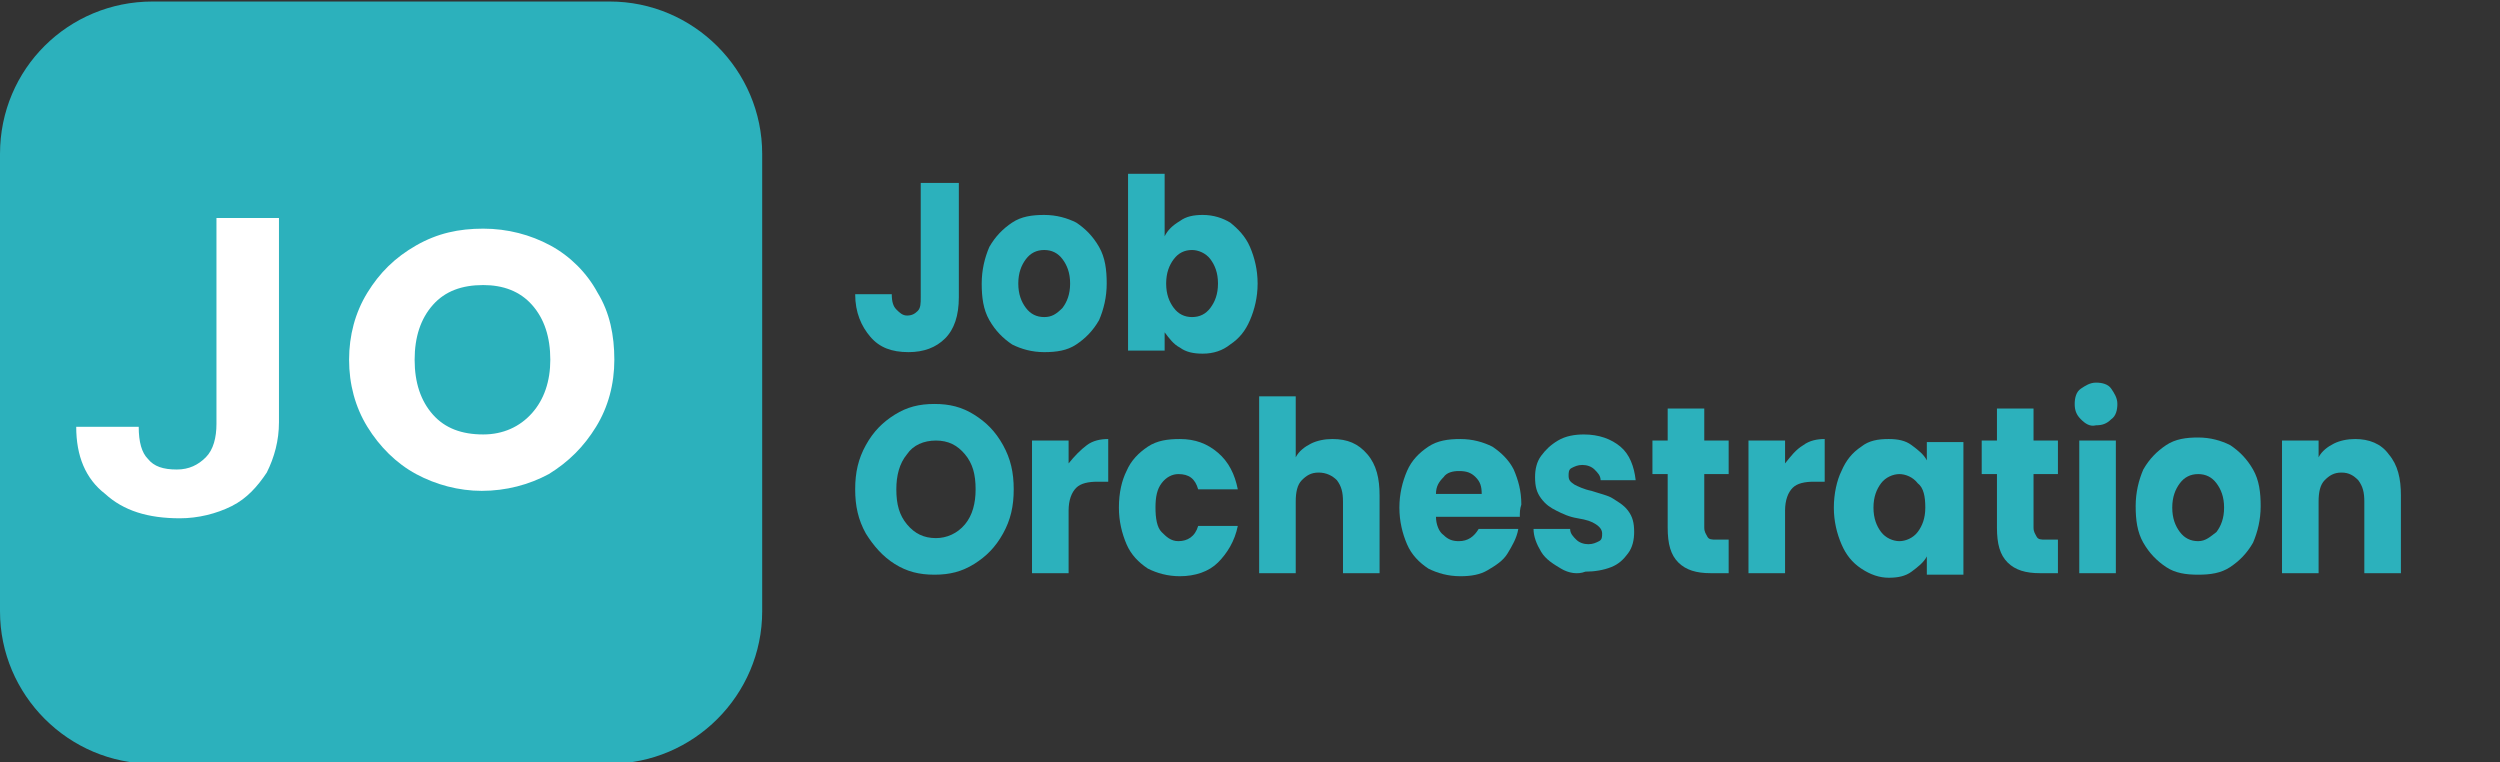 <?xml version="1.0" encoding="utf-8"?>
<!-- Generator: Adobe Illustrator 27.5.0, SVG Export Plug-In . SVG Version: 6.00 Build 0)  -->
<svg version="1.1" id="Layer_1" xmlns="http://www.w3.org/2000/svg" xmlns:xlink="http://www.w3.org/1999/xlink" x="0px" y="0px"
	 viewBox="0 0 164 50" style="enable-background:new 0 0 164 50;" xml:space="preserve">
<rect x="0" y="0" width="164" height="50" fill="#333333" stroke="none"/>
<style type="text/css">
	.st0{fill:#2CB1BC;}
	.st1{fill:#FFFFFF;}
</style>
<g>
	<path class="st0" d="M62.9,12v7.5c0,1.2-0.3,2.1-0.9,2.7c-0.6,0.6-1.4,0.9-2.4,0.9c-1.1,0-1.9-0.3-2.5-1c-0.6-0.7-1-1.6-1-2.8h2.4
		c0,0.5,0.1,0.8,0.3,1c0.2,0.2,0.4,0.4,0.7,0.4c0.3,0,0.5-0.1,0.7-0.3c0.2-0.2,0.2-0.5,0.2-0.9V12H62.9z"/>
	<path class="st0" d="M66.4,22.6c-0.6-0.4-1.1-0.9-1.5-1.6s-0.5-1.5-0.5-2.4c0-0.9,0.2-1.7,0.5-2.4c0.4-0.7,0.9-1.2,1.5-1.6
		c0.6-0.4,1.3-0.5,2.1-0.5c0.8,0,1.5,0.2,2.1,0.5c0.6,0.4,1.1,0.9,1.5,1.6c0.4,0.7,0.5,1.5,0.5,2.4c0,0.9-0.2,1.7-0.5,2.4
		c-0.4,0.7-0.9,1.2-1.5,1.6c-0.6,0.4-1.3,0.5-2.1,0.5S67,22.9,66.4,22.6z M69.7,20.2c0.3-0.4,0.5-0.9,0.5-1.6S70,17.4,69.7,17
		s-0.7-0.6-1.2-0.6c-0.5,0-0.9,0.2-1.2,0.6c-0.3,0.4-0.5,0.9-0.5,1.6c0,0.7,0.2,1.2,0.5,1.6c0.3,0.4,0.7,0.6,1.2,0.6
		S69.3,20.6,69.7,20.2z"/>
	<path class="st0" d="M77.4,14.5c0.4-0.3,0.9-0.4,1.5-0.4c0.7,0,1.3,0.2,1.8,0.5c0.5,0.4,1,0.9,1.3,1.6c0.3,0.7,0.5,1.5,0.5,2.4
		c0,0.9-0.2,1.7-0.5,2.4c-0.3,0.7-0.7,1.2-1.3,1.6c-0.5,0.4-1.1,0.6-1.8,0.6c-0.6,0-1.1-0.1-1.5-0.4c-0.4-0.2-0.7-0.6-1-1V23h-2.4
		V11.4h2.4v4.1C76.6,15.1,76.9,14.8,77.4,14.5z M79.4,17c-0.3-0.4-0.8-0.6-1.2-0.6c-0.5,0-0.9,0.2-1.2,0.6c-0.3,0.4-0.5,0.9-0.5,1.6
		c0,0.7,0.2,1.2,0.5,1.6s0.7,0.6,1.2,0.6c0.5,0,0.9-0.2,1.2-0.6c0.3-0.4,0.5-0.9,0.5-1.6C79.9,17.9,79.7,17.4,79.4,17z"/>
	<path class="st0" d="M58.7,37c-0.8-0.5-1.4-1.2-1.9-2c-0.5-0.9-0.7-1.8-0.7-2.9c0-1.1,0.2-2,0.7-2.9c0.5-0.9,1.1-1.5,1.9-2
		c0.8-0.5,1.6-0.7,2.6-0.7s1.8,0.2,2.6,0.7s1.4,1.1,1.9,2c0.5,0.9,0.7,1.8,0.7,2.9c0,1.1-0.2,2-0.7,2.9s-1.1,1.5-1.9,2
		c-0.8,0.5-1.6,0.7-2.6,0.7S59.5,37.5,58.7,37z M63.3,34.4c0.5-0.6,0.7-1.4,0.7-2.3c0-1-0.2-1.7-0.7-2.3c-0.5-0.6-1.1-0.9-1.9-0.9
		c-0.8,0-1.5,0.3-1.9,0.9c-0.5,0.6-0.7,1.4-0.7,2.3c0,1,0.2,1.7,0.7,2.3c0.5,0.6,1.1,0.9,1.9,0.9C62.1,35.3,62.8,35,63.3,34.4z"/>
	<path class="st0" d="M71.3,29.2c0.4-0.3,0.9-0.4,1.4-0.4v2.8h-0.7c-0.6,0-1.1,0.1-1.4,0.4s-0.5,0.8-0.5,1.5v4.1h-2.4v-8.7h2.4v1.5
		C70.5,29.9,70.9,29.5,71.3,29.2z"/>
	<path class="st0" d="M73.9,30.9c0.3-0.7,0.8-1.2,1.4-1.6c0.6-0.4,1.3-0.5,2.1-0.5c1,0,1.8,0.3,2.5,0.9c0.7,0.6,1.1,1.4,1.3,2.4
		h-2.6c-0.2-0.7-0.6-1-1.3-1c-0.4,0-0.8,0.2-1.1,0.6c-0.3,0.4-0.4,0.9-0.4,1.6s0.1,1.3,0.4,1.6s0.6,0.6,1.1,0.6c0.6,0,1.1-0.3,1.3-1
		h2.6c-0.2,1-0.7,1.8-1.3,2.4s-1.5,0.9-2.5,0.9c-0.8,0-1.5-0.2-2.1-0.5c-0.6-0.4-1.1-0.9-1.4-1.6s-0.5-1.5-0.5-2.4
		C73.4,32.3,73.6,31.5,73.9,30.9z"/>
	<path class="st0" d="M89.7,29.8c0.6,0.7,0.8,1.6,0.8,2.7v5.1h-2.4v-4.7c0-0.6-0.1-1-0.4-1.4C87.4,31.2,87,31,86.5,31
		c-0.5,0-0.8,0.2-1.1,0.5c-0.3,0.3-0.4,0.8-0.4,1.4v4.7h-2.4V26H85v4c0.2-0.4,0.6-0.7,1-0.9c0.4-0.2,0.9-0.3,1.4-0.3
		C88.4,28.8,89.1,29.1,89.7,29.8z"/>
	<path class="st0" d="M99.7,33.9h-5.5c0,0.5,0.2,1,0.5,1.2c0.3,0.3,0.6,0.4,1,0.4c0.6,0,1-0.3,1.3-0.8h2.6c-0.1,0.6-0.4,1.1-0.7,1.6
		c-0.3,0.5-0.8,0.8-1.3,1.1c-0.5,0.3-1.1,0.4-1.8,0.4c-0.8,0-1.5-0.2-2.1-0.5c-0.6-0.4-1.1-0.9-1.4-1.6s-0.5-1.5-0.5-2.4
		c0-0.9,0.2-1.7,0.5-2.4s0.8-1.2,1.4-1.6c0.6-0.4,1.3-0.5,2.1-0.5c0.8,0,1.5,0.2,2.1,0.5c0.6,0.4,1.1,0.9,1.4,1.5
		c0.3,0.7,0.5,1.4,0.5,2.3C99.7,33.4,99.7,33.6,99.7,33.9z M97.2,32.4c0-0.5-0.1-0.8-0.4-1.1c-0.3-0.3-0.6-0.4-1.1-0.4
		c-0.4,0-0.8,0.1-1,0.4c-0.3,0.3-0.5,0.6-0.5,1.1H97.2z"/>
	<path class="st0" d="M102.4,37.3c-0.5-0.3-1-0.6-1.3-1.1c-0.3-0.5-0.5-1-0.5-1.5h2.4c0,0.3,0.2,0.5,0.4,0.7
		c0.2,0.2,0.5,0.3,0.8,0.3c0.3,0,0.5-0.1,0.7-0.2c0.2-0.1,0.2-0.3,0.2-0.5c0-0.2-0.1-0.4-0.4-0.6s-0.6-0.3-1.2-0.4
		c-0.6-0.1-1-0.3-1.4-0.5s-0.7-0.4-1-0.8s-0.4-0.8-0.4-1.4c0-0.5,0.1-1,0.4-1.4c0.3-0.4,0.6-0.7,1.1-1s1.1-0.4,1.7-0.4
		c1,0,1.8,0.3,2.4,0.8c0.6,0.5,0.9,1.3,1,2.2h-2.3c0-0.3-0.2-0.5-0.4-0.7c-0.2-0.2-0.5-0.3-0.8-0.3c-0.3,0-0.5,0.1-0.7,0.2
		s-0.2,0.3-0.2,0.5c0,0.3,0.1,0.4,0.4,0.6c0.2,0.1,0.6,0.3,1.1,0.4c0.6,0.2,1.1,0.3,1.4,0.5s0.7,0.4,1,0.8c0.3,0.4,0.4,0.8,0.4,1.4
		c0,0.5-0.1,1-0.4,1.4c-0.3,0.4-0.6,0.7-1.1,0.9c-0.5,0.2-1.1,0.3-1.7,0.3C103.5,37.7,102.9,37.6,102.4,37.3z"/>
	<path class="st0" d="M113.4,35.3v2.3h-1.2c-0.9,0-1.6-0.2-2.1-0.7c-0.5-0.5-0.7-1.2-0.7-2.3v-3.5h-1v-2.2h1v-2.1h2.4v2.1h1.6v2.2
		h-1.6v3.5c0,0.3,0.1,0.4,0.2,0.6s0.3,0.2,0.6,0.2H113.4z"/>
	<path class="st0" d="M118.3,29.2c0.4-0.3,0.9-0.4,1.4-0.4v2.8H119c-0.6,0-1.1,0.1-1.4,0.4s-0.5,0.8-0.5,1.5v4.1h-2.4v-8.7h2.4v1.5
		C117.5,29.9,117.8,29.5,118.3,29.2z"/>
	<path class="st0" d="M120.8,30.9c0.3-0.7,0.7-1.2,1.3-1.6c0.5-0.4,1.1-0.5,1.8-0.5c0.6,0,1.1,0.1,1.5,0.4c0.4,0.3,0.8,0.6,1,1v-1.2
		h2.4v8.7h-2.4v-1.2c-0.2,0.4-0.6,0.7-1,1c-0.4,0.3-0.9,0.4-1.5,0.4c-0.6,0-1.2-0.2-1.8-0.6s-1-0.9-1.3-1.6
		c-0.3-0.7-0.5-1.5-0.5-2.4S120.5,31.5,120.8,30.9z M125.8,31.7c-0.3-0.4-0.8-0.6-1.2-0.6s-0.9,0.2-1.2,0.6
		c-0.3,0.4-0.5,0.9-0.5,1.6c0,0.7,0.2,1.2,0.5,1.6s0.8,0.6,1.2,0.6s0.9-0.2,1.2-0.6s0.5-0.9,0.5-1.6S126.2,32,125.8,31.7z"/>
	<path class="st0" d="M135,35.3v2.3h-1.2c-0.9,0-1.6-0.2-2.1-0.7c-0.5-0.5-0.7-1.2-0.7-2.3v-3.5h-1v-2.2h1v-2.1h2.4v2.1h1.6v2.2
		h-1.6v3.5c0,0.3,0.1,0.4,0.2,0.6s0.3,0.2,0.6,0.2H135z"/>
	<path class="st0" d="M136.5,27.5c-0.3-0.3-0.4-0.6-0.4-1c0-0.4,0.1-0.8,0.4-1s0.6-0.4,1-0.4c0.4,0,0.8,0.1,1,0.4s0.4,0.6,0.4,1
		c0,0.4-0.1,0.8-0.4,1c-0.3,0.3-0.6,0.4-1,0.4C137.1,28,136.8,27.8,136.5,27.5z M138.8,28.9v8.7h-2.4v-8.7H138.8z"/>
	<path class="st0" d="M142.1,37.2c-0.6-0.4-1.1-0.9-1.5-1.6c-0.4-0.7-0.5-1.5-0.5-2.4c0-0.9,0.2-1.7,0.5-2.4
		c0.4-0.7,0.9-1.2,1.5-1.6c0.6-0.4,1.3-0.5,2.1-0.5s1.5,0.2,2.1,0.5c0.6,0.4,1.1,0.9,1.5,1.6c0.4,0.7,0.5,1.5,0.5,2.4
		s-0.2,1.7-0.5,2.4c-0.4,0.7-0.9,1.2-1.5,1.6s-1.3,0.5-2.1,0.5S142.7,37.6,142.1,37.2z M145.4,34.9c0.3-0.4,0.5-0.9,0.5-1.6
		c0-0.7-0.2-1.2-0.5-1.6c-0.3-0.4-0.7-0.6-1.2-0.6c-0.5,0-0.9,0.2-1.2,0.6c-0.3,0.4-0.5,0.9-0.5,1.6c0,0.7,0.2,1.2,0.5,1.6
		c0.3,0.4,0.7,0.6,1.2,0.6S145,35.2,145.4,34.9z"/>
	<path class="st0" d="M156.7,29.8c0.6,0.7,0.8,1.6,0.8,2.7v5.1h-2.4v-4.7c0-0.6-0.1-1-0.4-1.4c-0.3-0.3-0.6-0.5-1.1-0.5
		c-0.5,0-0.8,0.2-1.1,0.5c-0.3,0.3-0.4,0.8-0.4,1.4v4.7h-2.4v-8.7h2.4V30c0.2-0.4,0.6-0.7,1-0.9s0.9-0.3,1.4-0.3
		C155.4,28.8,156.2,29.1,156.7,29.8z"/>
</g>
<path class="st0" d="M10,0.1h30c5.5,0,10,4.5,10,10v30c0,5.5-4.5,10-10,10H10c-5.5,0-10-4.5-10-10v-30C0,4.5,4.5,0.1,10,0.1z"/>
<path class="st1" d="M14.2,14.3h4.1v13.4c0,1.2-0.3,2.3-0.8,3.3c-0.6,0.9-1.3,1.7-2.3,2.2c-1,0.5-2.2,0.8-3.4,0.8
	c-2.1,0-3.7-0.5-4.9-1.6C5.6,31.4,5,29.9,5,28h4.1c0,1,0.2,1.7,0.6,2.1c0.4,0.5,1,0.7,1.9,0.7c0.8,0,1.4-0.3,1.9-0.8
	c0.5-0.5,0.7-1.3,0.7-2.2V14.3z"/>
<g>
	<path class="st1" d="M27.3,31.1c-1.3-0.7-2.4-1.8-3.2-3.1c-0.8-1.3-1.2-2.8-1.2-4.4c0-1.6,0.4-3.1,1.2-4.4c0.8-1.3,1.8-2.3,3.2-3.1
		s2.8-1.1,4.4-1.1c1.6,0,3.1,0.4,4.4,1.1s2.4,1.8,3.1,3.1c0.8,1.3,1.1,2.8,1.1,4.4c0,1.6-0.4,3.1-1.2,4.4c-0.8,1.3-1.8,2.3-3.1,3.1
		c-1.3,0.7-2.8,1.1-4.4,1.1C30.1,32.2,28.6,31.8,27.3,31.1z M34.9,27.1c0.8-0.9,1.2-2.1,1.2-3.5c0-1.5-0.4-2.7-1.2-3.6
		c-0.8-0.9-1.9-1.3-3.2-1.3c-1.4,0-2.5,0.4-3.3,1.3c-0.8,0.9-1.2,2.1-1.2,3.6c0,1.5,0.4,2.7,1.2,3.6c0.8,0.9,1.9,1.3,3.3,1.3
		C33,28.5,34.1,28,34.9,27.1z"/>
</g>
</svg>
